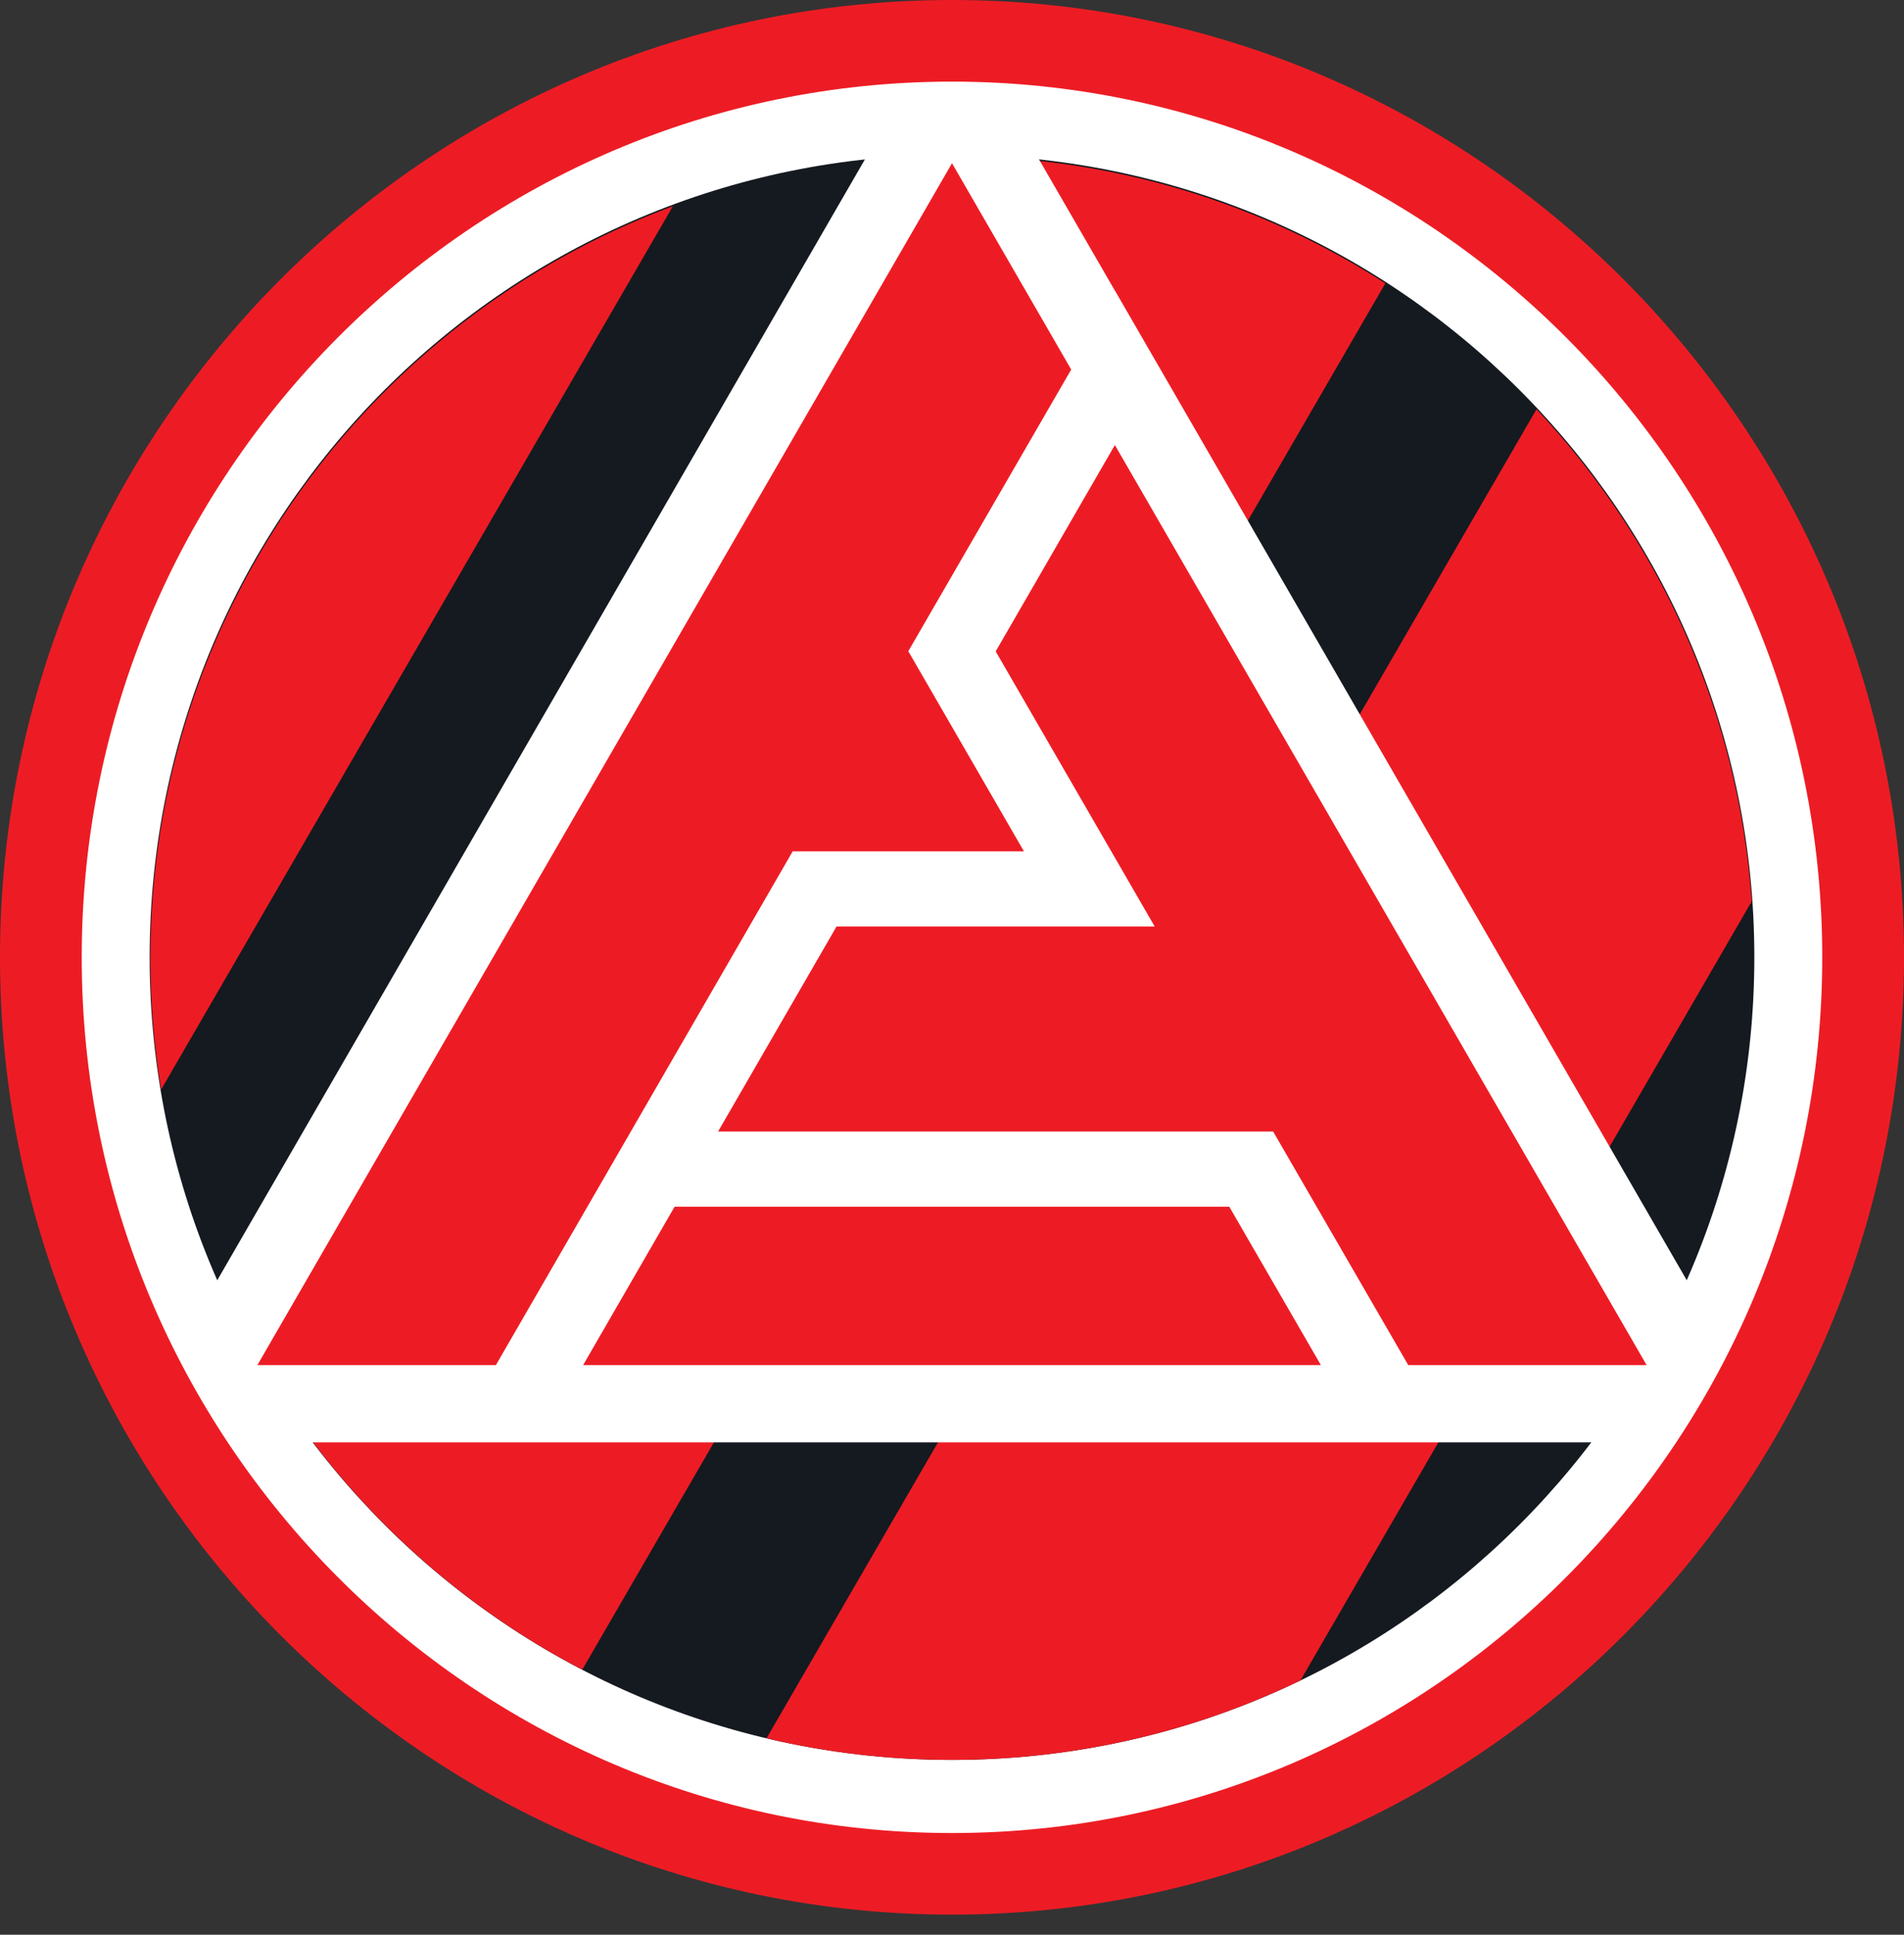 <svg width="63" height="64" viewBox="0 0 63 64" fill="none" xmlns="http://www.w3.org/2000/svg">
<rect x="0" y="0" width="63" height="64" fill="#333333" stroke="none"/>
<path d="M31.5 61.982C48.15 61.982 61.648 48.41 61.648 31.668C61.648 14.925 48.15 1.353 31.5 1.353C14.85 1.353 1.352 14.925 1.352 31.668C1.352 48.41 14.85 61.982 31.5 61.982Z" fill="white"/>
<path d="M31.5 58.216C46.162 58.216 58.048 46.33 58.048 31.668C58.048 17.005 46.162 5.119 31.5 5.119C16.838 5.119 4.952 17.005 4.952 31.668C4.952 46.33 16.838 58.216 31.5 58.216Z" fill="#141A20"/>
<path d="M45.839 9.372L19.266 55.231C14.821 52.915 11.118 49.384 8.595 45.072L31.716 5.168C36.914 5.212 41.758 6.746 45.839 9.372V9.372Z" fill="#ED1C24"/>
<path d="M57.96 29.818L43.031 55.585C39.545 57.271 35.63 58.215 31.5 58.215C29.386 58.215 27.335 57.969 25.363 57.502L50.84 13.537C54.896 17.859 57.522 23.539 57.96 29.818V29.818Z" fill="#ED1C24"/>
<path d="M22.265 6.82L5.33 36.044C5.099 34.627 4.976 33.172 4.976 31.692C4.976 20.289 12.17 10.572 22.265 6.82Z" fill="#ED1C24"/>
<path d="M57.999 46.134C57.709 46.67 57.399 47.196 57.075 47.712H5.925C5.601 47.196 5.291 46.67 5.001 46.134L30.876 1.367C31.082 1.362 31.289 1.352 31.5 1.352C31.707 1.352 31.913 1.362 32.12 1.367L36.889 9.613V9.608L57.999 46.134Z" fill="white"/>
<path d="M40.676 39.919L43.705 45.155H19.295L22.32 39.919H40.676Z" fill="#ED1C24"/>
<path d="M31.5 5.399L35.444 12.224L30.054 21.542L33.88 28.161H26.229L16.409 45.155H8.517L31.5 5.399Z" fill="#ED1C24"/>
<path d="M42.126 37.43H23.76L27.679 30.649H38.207L32.946 21.547L36.889 14.722L54.483 45.155H46.596L42.126 37.43Z" fill="#ED1C24"/>
<path fill-rule="evenodd" clip-rule="evenodd" d="M31.5 63.334C14.132 63.334 0 49.128 0 31.667C0 14.206 14.132 0 31.5 0C48.868 0 63 14.206 63 31.667C63 49.128 48.868 63.334 31.5 63.334V63.334ZM31.5 2.7C15.622 2.7 2.704 15.696 2.704 31.667C2.704 47.639 15.622 60.635 31.5 60.635C47.378 60.635 60.295 47.639 60.295 31.667C60.295 15.696 47.378 2.7 31.5 2.7V2.7Z" fill="#ED1C24"/>
</svg>
